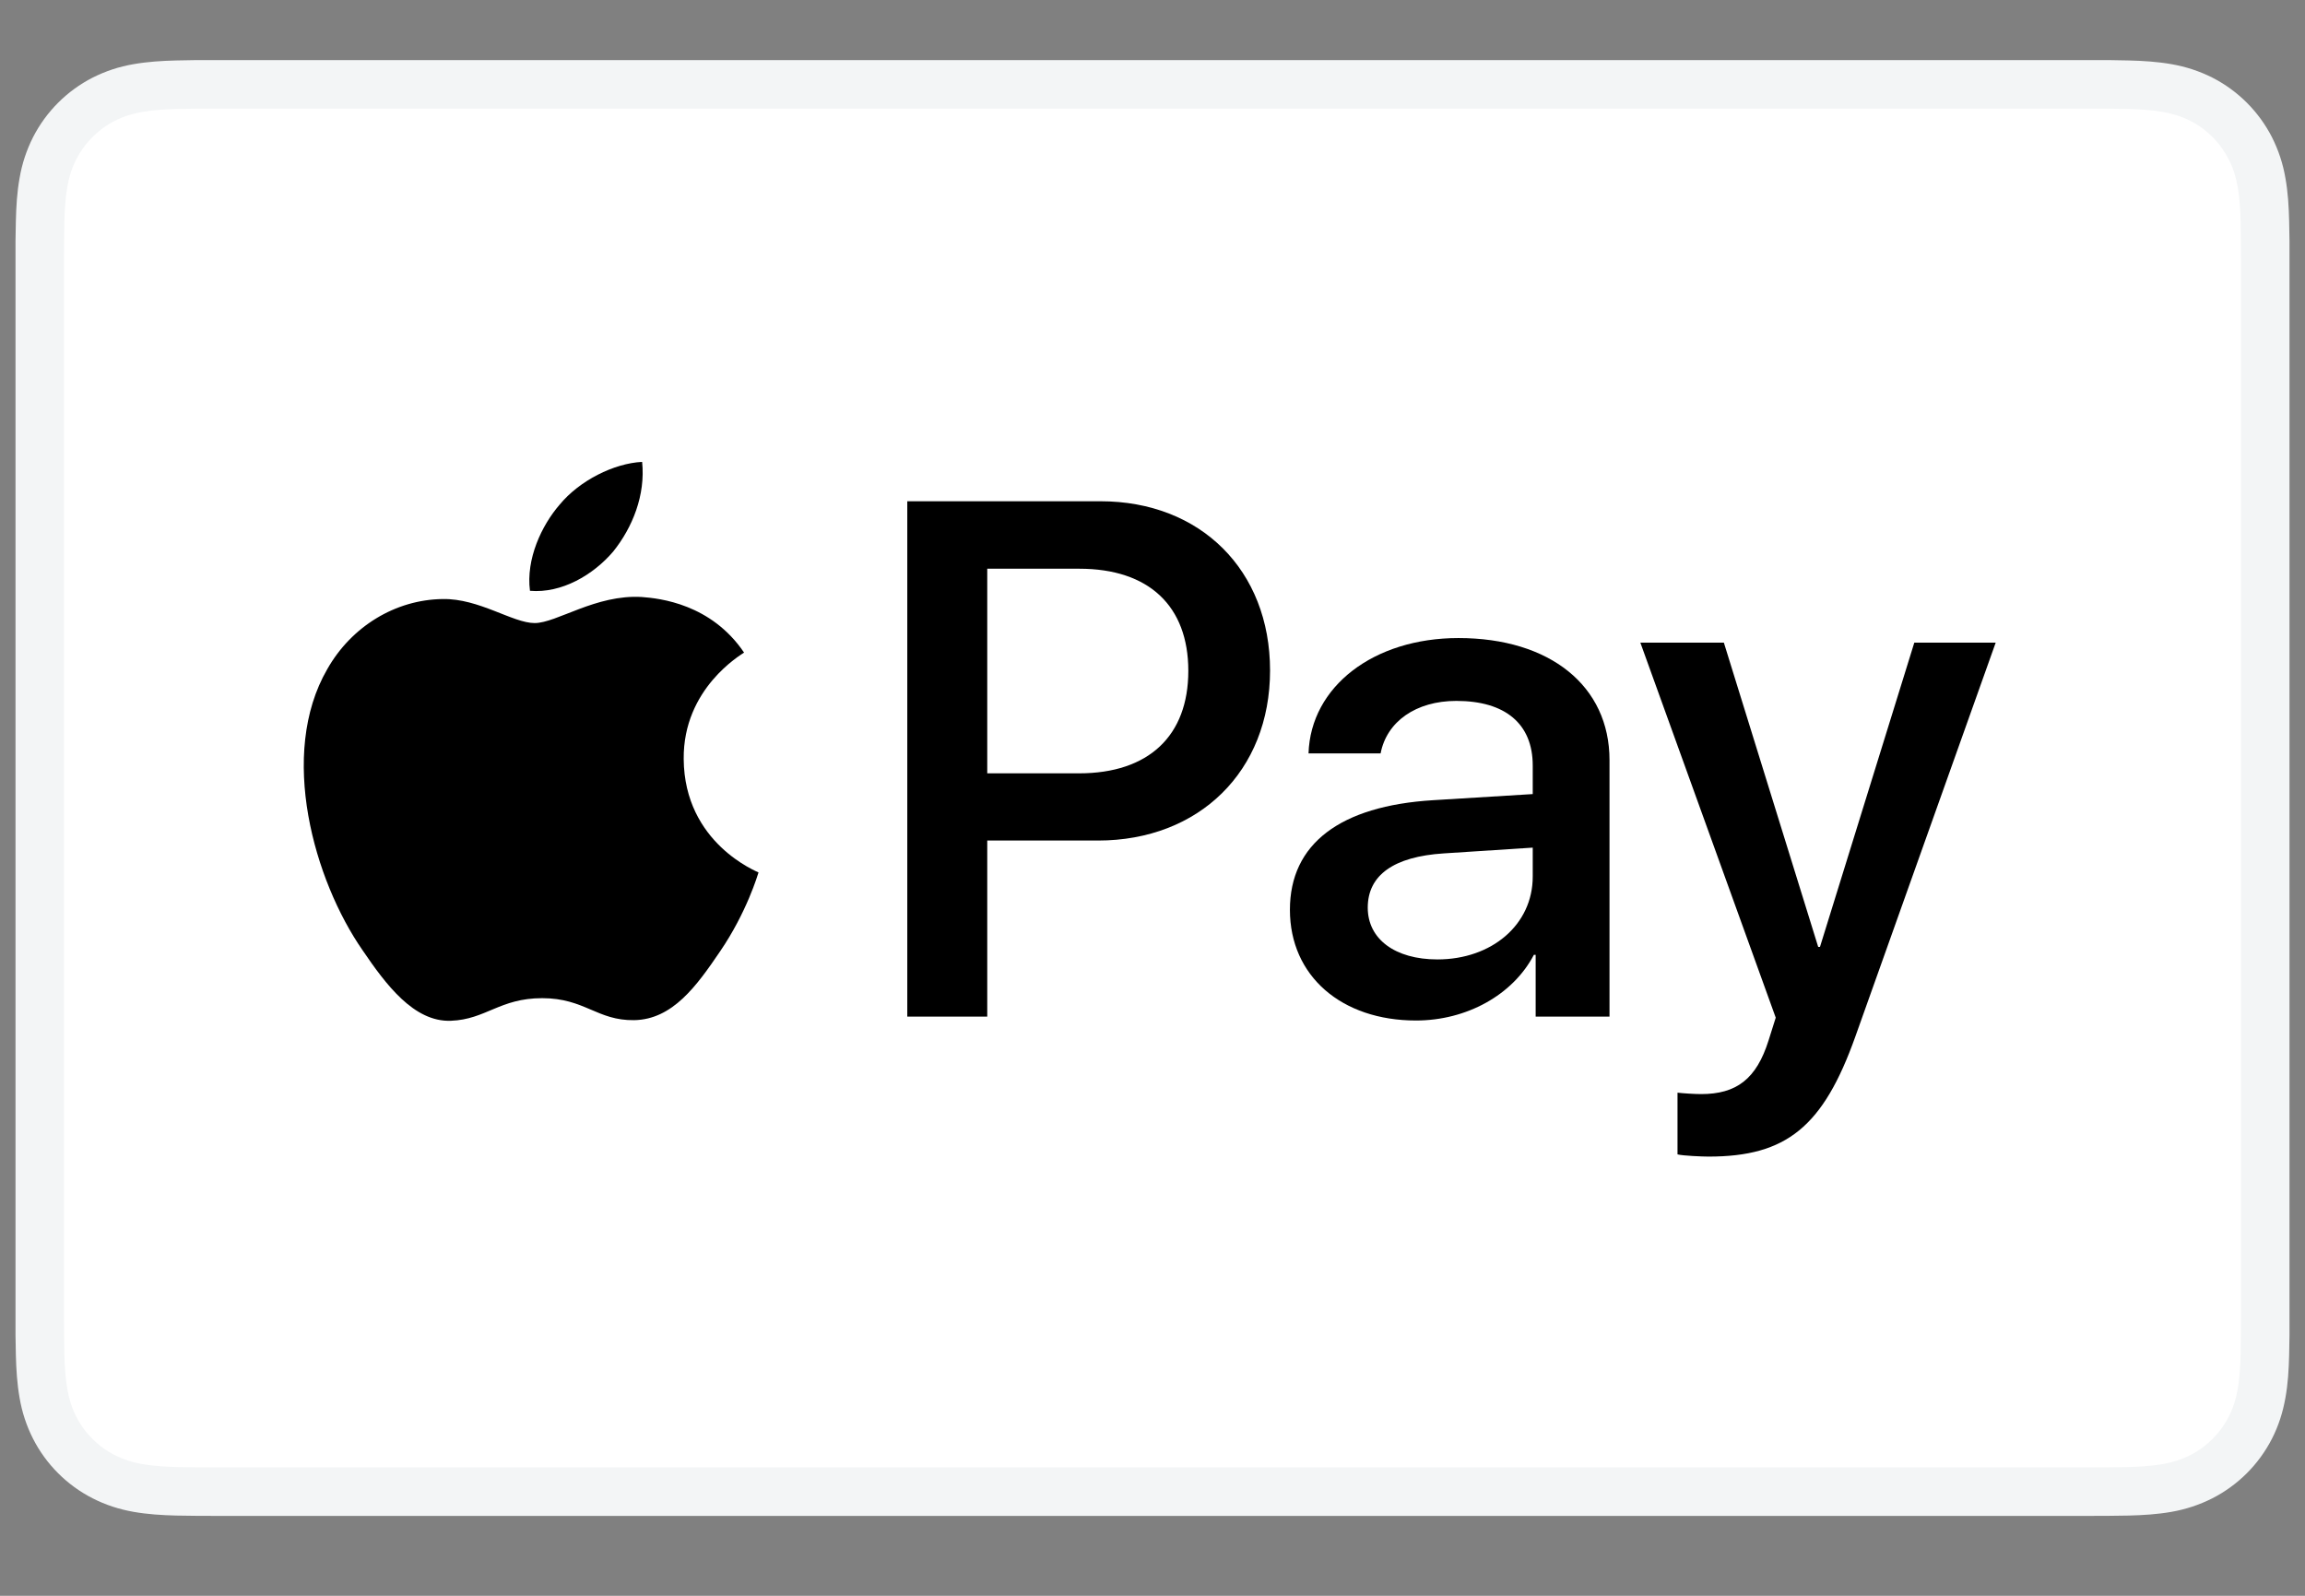<svg xmlns="http://www.w3.org/2000/svg" width="26" height="18" viewBox="0 0 26 18" fill="none"><rect x="0" y="0" width="26" height="18" fill="#808080" stroke="none"/><g clip-path="url(#clip0_12752_2153)"><path d="M23.528 0.678H2.472C2.384 0.678 2.296 0.678 2.209 0.678C2.135 0.679 2.061 0.68 1.987 0.682C1.826 0.686 1.664 0.696 1.505 0.724C1.345 0.751 1.191 0.802 1.046 0.875C0.756 1.023 0.52 1.259 0.372 1.549C0.299 1.694 0.248 1.848 0.221 2.008C0.192 2.167 0.183 2.329 0.179 2.49C0.177 2.564 0.176 2.638 0.175 2.712C0.175 2.799 0.175 2.887 0.175 2.975V14.802C0.175 14.889 0.175 14.977 0.175 15.065C0.176 15.139 0.177 15.213 0.179 15.286C0.183 15.447 0.193 15.609 0.221 15.768C0.248 15.928 0.299 16.083 0.372 16.227C0.445 16.371 0.541 16.503 0.656 16.618C0.77 16.732 0.902 16.828 1.046 16.901C1.193 16.976 1.343 17.024 1.505 17.053C1.664 17.081 1.826 17.091 1.987 17.095C2.061 17.097 2.135 17.098 2.209 17.098C2.296 17.099 2.384 17.099 2.472 17.099H23.528C23.616 17.099 23.703 17.099 23.791 17.098C23.865 17.098 23.939 17.097 24.013 17.095C24.174 17.091 24.336 17.081 24.495 17.053C24.655 17.025 24.809 16.974 24.954 16.901C25.244 16.753 25.48 16.517 25.628 16.227C25.703 16.08 25.75 15.93 25.779 15.768C25.808 15.609 25.817 15.447 25.821 15.286C25.823 15.213 25.824 15.139 25.825 15.065C25.825 14.977 25.825 14.889 25.825 14.802V2.975C25.825 2.887 25.825 2.799 25.825 2.712C25.824 2.638 25.823 2.564 25.821 2.49C25.817 2.329 25.808 2.167 25.779 2.008C25.752 1.848 25.701 1.694 25.628 1.549C25.48 1.259 25.244 1.023 24.954 0.875C24.809 0.802 24.655 0.752 24.495 0.724C24.336 0.696 24.174 0.686 24.013 0.682C23.939 0.68 23.865 0.679 23.791 0.678C23.703 0.678 23.616 0.678 23.528 0.678Z" fill="#F3F5F6"></path><path d="M23.528 1.225L23.787 1.226C23.857 1.226 23.927 1.227 23.998 1.229C24.121 1.232 24.264 1.239 24.398 1.263C24.514 1.284 24.612 1.315 24.706 1.363C24.893 1.458 25.045 1.611 25.14 1.798C25.188 1.891 25.219 1.988 25.24 2.105C25.264 2.238 25.271 2.382 25.274 2.505C25.276 2.575 25.277 2.645 25.277 2.716C25.278 2.802 25.278 2.889 25.278 2.975V14.802C25.278 14.888 25.278 14.974 25.277 15.062C25.277 15.132 25.276 15.202 25.274 15.272C25.271 15.395 25.264 15.539 25.24 15.673C25.222 15.779 25.189 15.883 25.14 15.979C25.045 16.166 24.892 16.319 24.705 16.414C24.612 16.461 24.514 16.493 24.399 16.514C24.263 16.538 24.113 16.545 24 16.548C23.93 16.549 23.859 16.55 23.787 16.551C23.701 16.552 23.614 16.552 23.528 16.552H2.469C2.383 16.552 2.298 16.552 2.211 16.551C2.142 16.55 2.072 16.55 2.002 16.548C1.887 16.545 1.737 16.538 1.602 16.514C1.495 16.496 1.391 16.462 1.294 16.413C1.201 16.366 1.116 16.304 1.043 16.23C0.969 16.157 0.907 16.072 0.86 15.979C0.811 15.882 0.778 15.778 0.76 15.671C0.736 15.537 0.729 15.394 0.726 15.272C0.724 15.202 0.723 15.132 0.723 15.062L0.722 14.856V2.921L0.723 2.715C0.723 2.645 0.724 2.575 0.726 2.505C0.729 2.382 0.736 2.239 0.76 2.104C0.778 1.997 0.811 1.894 0.86 1.797C0.907 1.705 0.969 1.62 1.043 1.546C1.117 1.472 1.202 1.41 1.295 1.363C1.391 1.314 1.495 1.281 1.602 1.263C1.736 1.239 1.879 1.232 2.002 1.229C2.072 1.227 2.143 1.226 2.212 1.226L2.472 1.225H23.528Z" fill="white"></path><path d="M6.917 6.221C7.135 5.949 7.282 5.584 7.243 5.21C6.925 5.226 6.537 5.42 6.312 5.693C6.11 5.926 5.931 6.306 5.978 6.664C6.335 6.695 6.692 6.485 6.917 6.221Z" fill="black"></path><path d="M7.239 6.734C6.72 6.703 6.279 7.028 6.031 7.028C5.783 7.028 5.404 6.749 4.993 6.757C4.459 6.764 3.964 7.067 3.692 7.547C3.135 8.508 3.545 9.933 4.088 10.716C4.351 11.103 4.668 11.53 5.086 11.514C5.482 11.499 5.636 11.259 6.116 11.259C6.596 11.259 6.736 11.514 7.154 11.507C7.588 11.499 7.859 11.119 8.122 10.732C8.424 10.29 8.548 9.864 8.556 9.841C8.548 9.833 7.719 9.515 7.712 8.562C7.704 7.764 8.362 7.384 8.393 7.361C8.021 6.811 7.441 6.749 7.239 6.734" fill="black"></path><path d="M12.413 5.654C13.541 5.654 14.326 6.431 14.326 7.563C14.326 8.699 13.525 9.481 12.385 9.481H11.136V11.467H10.234V5.654H12.413ZM11.136 8.723H12.171C12.957 8.723 13.404 8.3 13.404 7.567C13.404 6.834 12.957 6.415 12.175 6.415H11.136V8.723Z" fill="black"></path><path d="M14.55 10.262C14.55 9.517 15.118 9.09 16.165 9.026L17.289 8.957V8.635C17.289 8.164 16.979 7.906 16.427 7.906C15.972 7.906 15.642 8.139 15.573 8.498H14.76C14.784 7.745 15.493 7.197 16.451 7.197C17.483 7.197 18.155 7.737 18.155 8.574V11.467H17.322V10.77H17.302C17.064 11.225 16.54 11.511 15.972 11.511C15.134 11.511 14.55 11.011 14.55 10.262ZM17.289 9.888V9.561L16.286 9.626C15.722 9.662 15.428 9.871 15.428 10.238C15.428 10.592 15.735 10.822 16.214 10.822C16.826 10.822 17.289 10.431 17.289 9.888Z" fill="black"></path><path d="M18.922 13.021V12.325C18.978 12.332 19.115 12.341 19.188 12.341C19.587 12.341 19.812 12.171 19.949 11.736L20.03 11.479L18.503 7.249H19.445L20.509 10.681H20.529L21.593 7.249H22.511L20.928 11.692C20.565 12.711 20.15 13.046 19.272 13.046C19.204 13.046 18.982 13.037 18.922 13.021Z" fill="black"></path></g><defs><clipPath id="clip0_12752_2153"><rect width="26" height="16.421" fill="white" transform="translate(0 0.678)"></rect></clipPath></defs></svg>